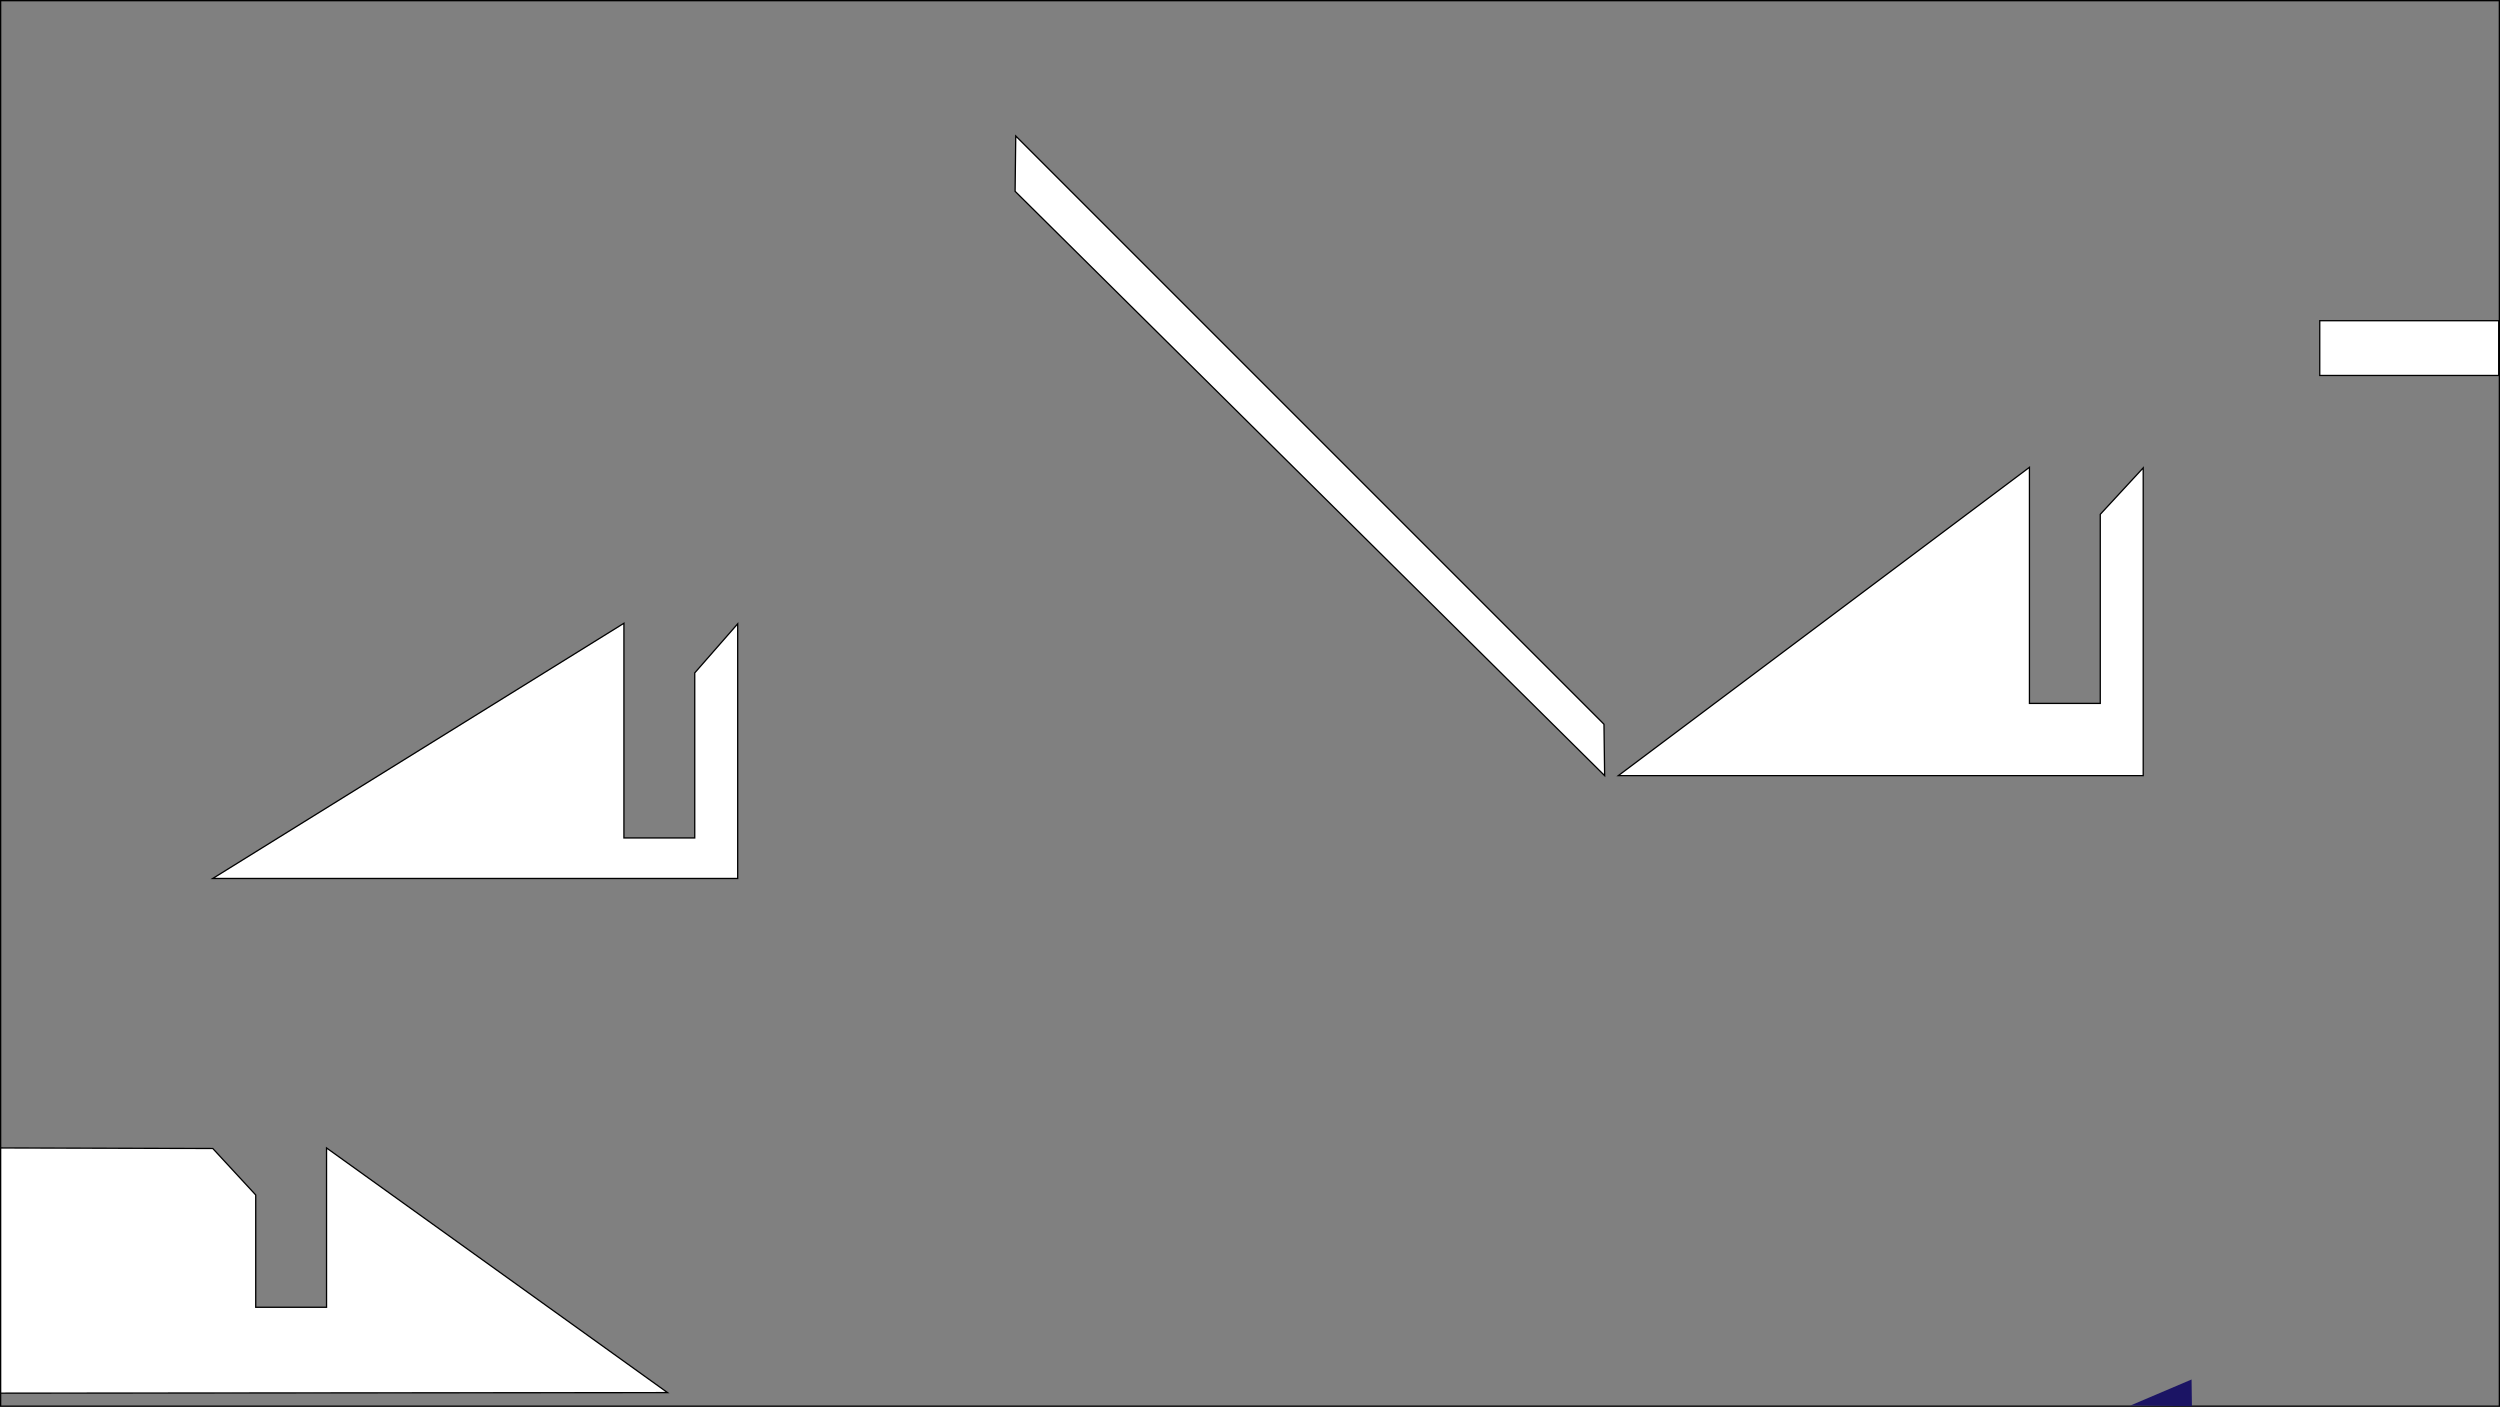 <svg xmlns="http://www.w3.org/2000/svg" width="1921" height="1081" viewBox="0 0 1921 1081"><rect x="0" y="0" width="1921" height="1081" fill="#808080" stroke="none"/><title>08_EscalatorSolids</title><rect x="0.5" y="0.5" width="1920" height="1080" style="fill:none;stroke:#000;stroke-miterlimit:10"/><polygon points="512.92 1070.08 250.92 882.08 250.92 1004.5 196.5 1004.5 196.5 918.21 163.5 882.5 0.5 882.08 0.5 1070.5 512.92 1070.08" style="fill:#fff;stroke:#000;stroke-miterlimit:10"/><polygon points="1243.5 596 1559.42 359.08 1559.42 540.5 1613.84 540.5 1613.84 395.21 1646.84 359.5 1646.84 596 1243.5 596" style="fill:#fff;stroke:#000;stroke-miterlimit:10"/><polygon points="780.5 104.5 1232.5 556.5 1233 596 780 147 780.5 104.5" style="fill:#fff;stroke:#000;stroke-miterlimit:10"/><polygon points="163.5 675 479.42 478.91 479.42 643.88 533.84 643.88 533.84 517.04 566.84 479.33 566.84 675 163.5 675" style="fill:#fff;stroke:#000;stroke-miterlimit:10"/><rect x="1782.5" y="246.43" width="137.5" height="42.07" style="fill:#fff;stroke:#000;stroke-miterlimit:10"/><polygon points="1636.98 1080 1684.27 1080.5 1684 1060 1636.98 1080" style="fill:#1b1464"/></svg>
